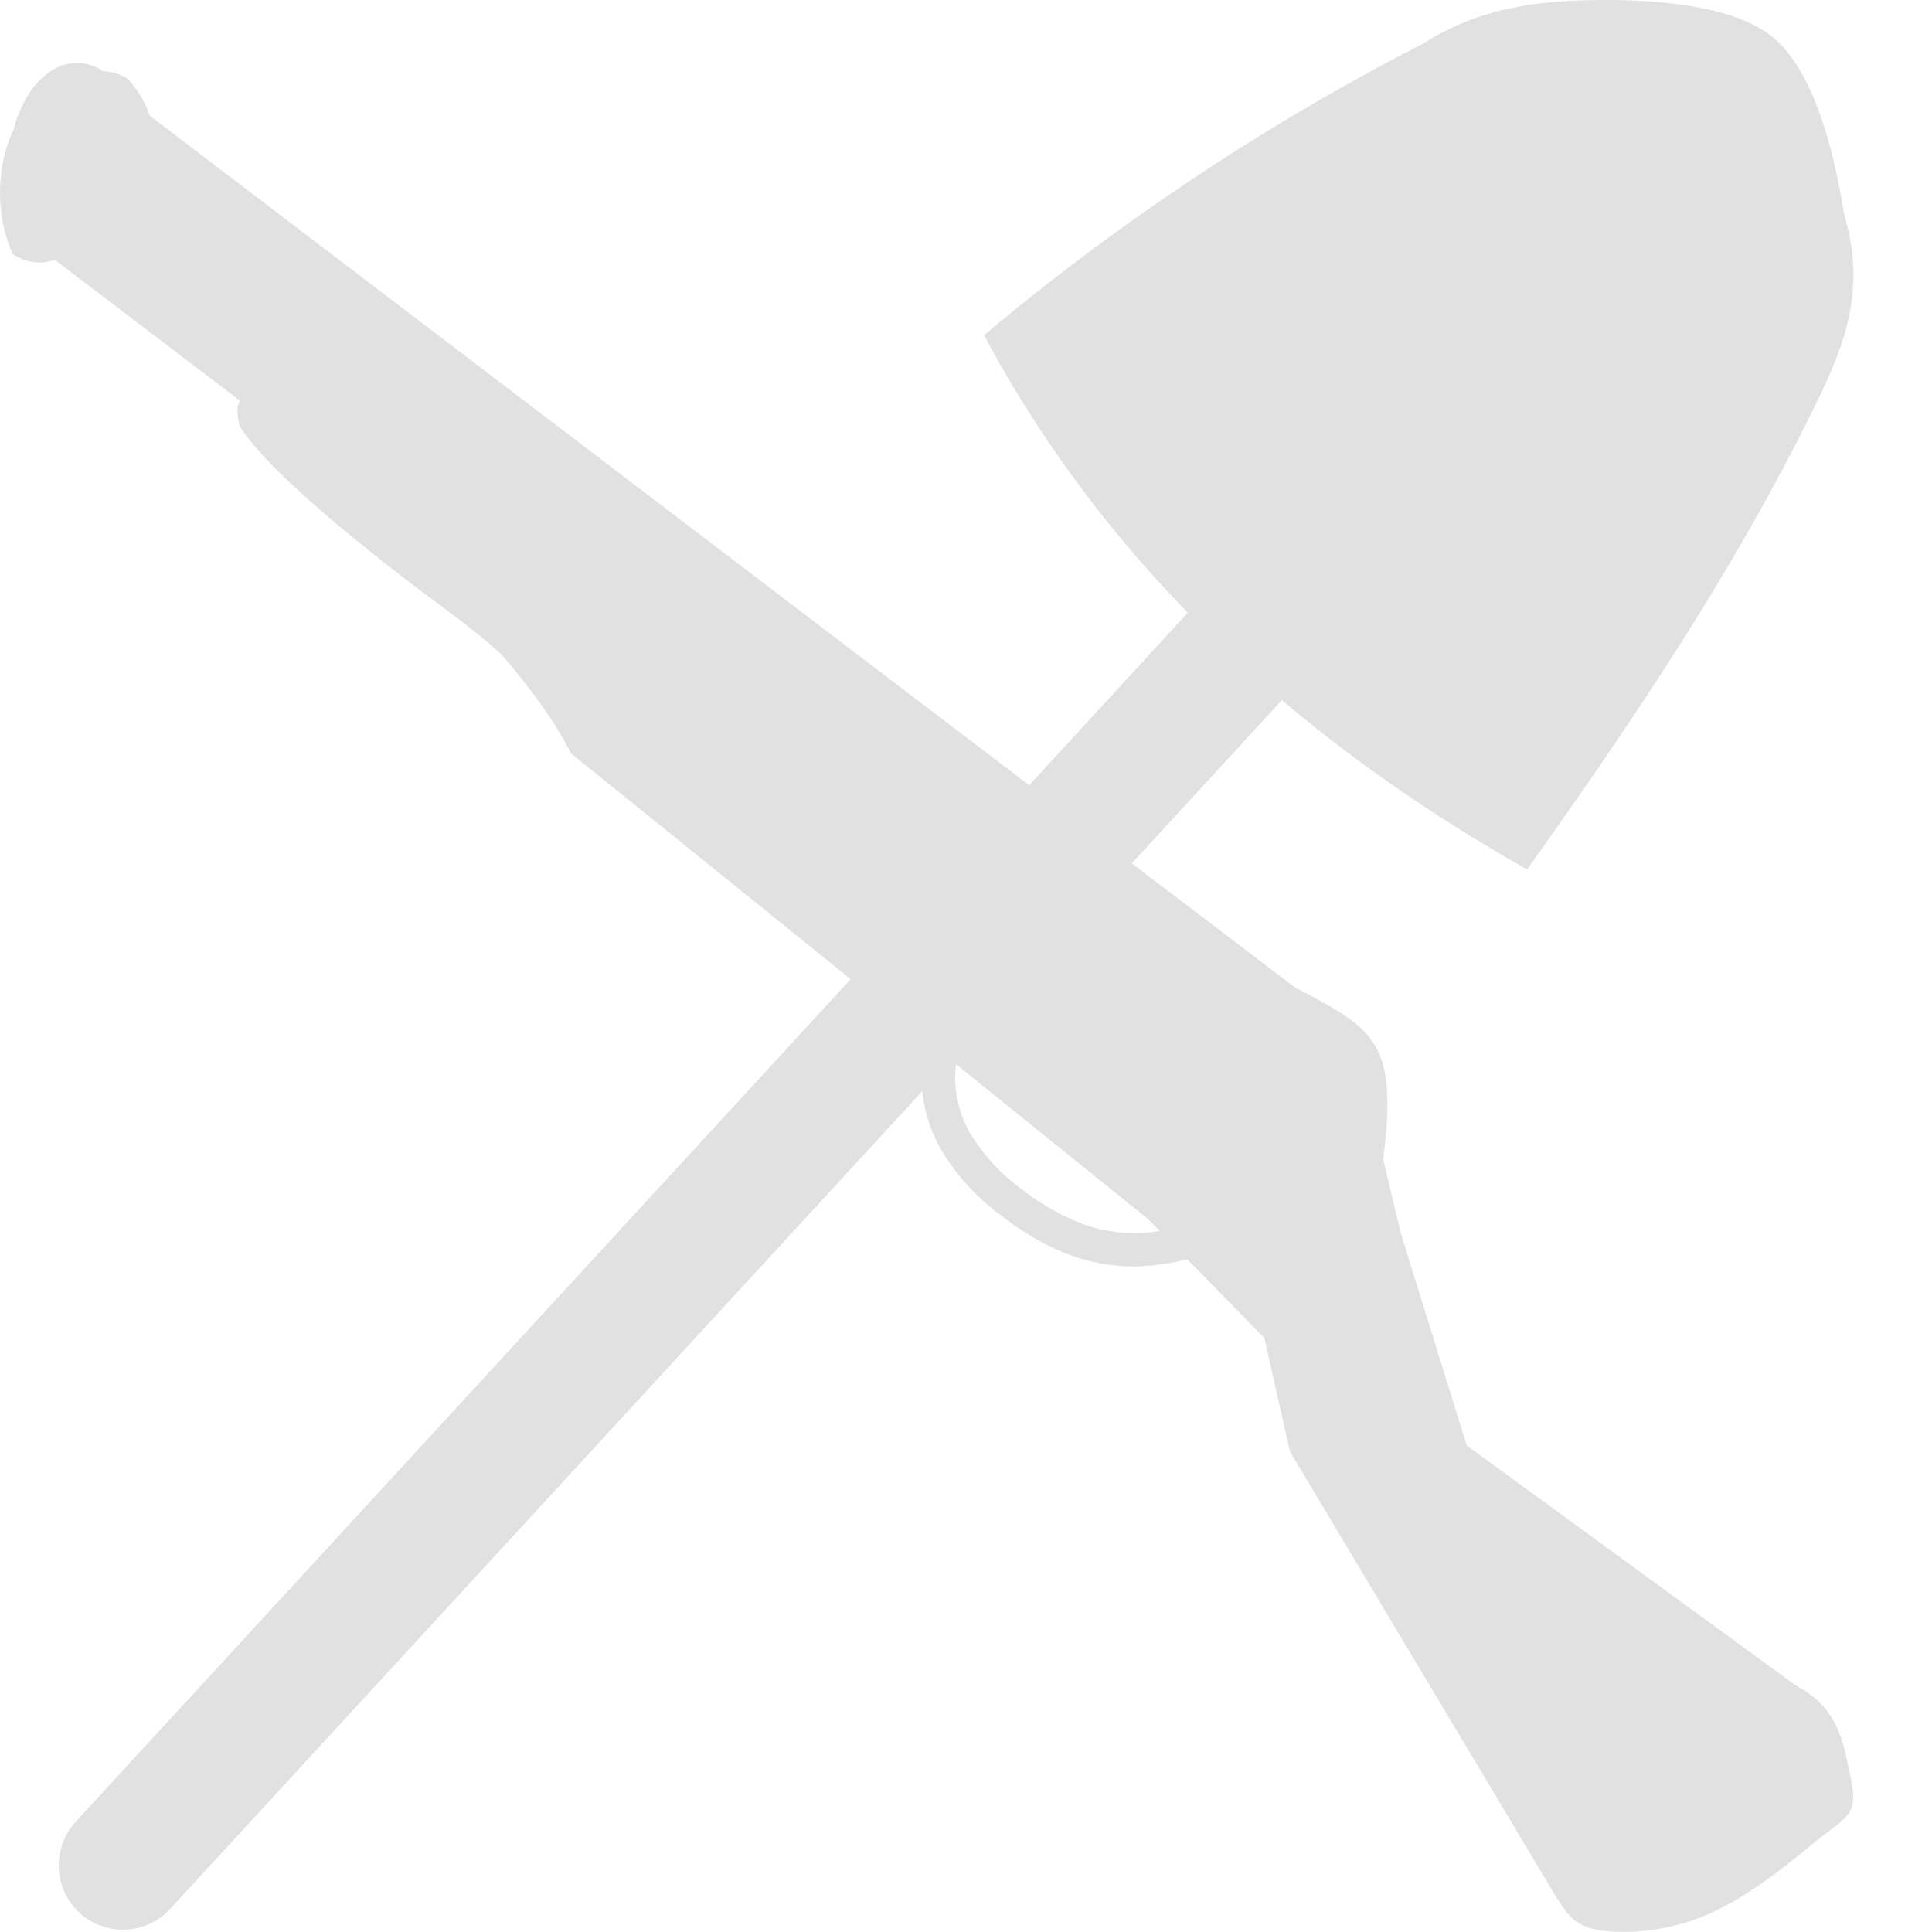 <svg xmlns="http://www.w3.org/2000/svg" fill="none" width="16" height="16" version="1.1" id="svg115395"><defs id="defs115389"><style id="current-color-scheme" type="text/css"/><clipPath id="clip0"><path fill="#fff" d="M0 0h16v16H0z" id="path115386"/></clipPath></defs><g clip-path="url(#clip0)" id="g115393"><path fill-rule="evenodd" d="M14.691.316C14.398.067 13.826.003 13.328 0c-.498 0-1.033.036-1.532.356a19.497 19.497 0 0 0-3.647 2.42c.454.849 1.02 1.612 1.688 2.298L8.523 6.503 1.239.957a.824.824 0 0 0-.183-.305A.39.39 0 0 0 .854.59a.381.381 0 0 0-.435 0C.28.68.17.855.113 1.072c-.148.307-.15.726-.006 1.033.109.072.23.088.346.046l1.534 1.167c-.024.038-.028.105-.003.207.151.254.626.701 1.487 1.358l.13.096c.202.151.494.368.598.494.23.276.417.536.528.765l2.318 1.871-6.419 6.979a.534.534 0 0 0 .032.752.527.527 0 0 0 .382.14.525.525 0 0 0 .37-.172l6.229-6.773c.016.172.07.34.157.49.13.216.303.403.508.55a2.1 2.1 0 0 0 .562.32c.166.06.342.093.522.093.15-.002.3-.023.444-.06l.639.653.212.94 2.174 3.638c.135.226.203.316.477.336a1.66 1.66 0 0 0 .473-.035c.458-.087.859-.404 1.244-.722l.055-.042c.26-.196.28-.21.2-.57-.053-.274-.134-.512-.427-.663l-2.732-1.992-.546-1.757-.146-.613c.121-.972-.07-1.074-.704-1.41l-.02-.01-.001.001L9.373 7.15l1.243-1.352c.612.518 1.29.984 2.031 1.402.915-1.283 1.788-2.587 2.458-3.993.213-.464.332-.873.166-1.44-.086-.538-.254-1.175-.58-1.451zM7.91 8.924c0-.037.003-.074.007-.111l1.594 1.286.093.095a1.234 1.234 0 0 1-.64-.059 1.91 1.91 0 0 1-.494-.281 1.573 1.573 0 0 1-.436-.47.93.93 0 0 1-.124-.46z" clip-rule="evenodd" fill="currentColor" color="#e1e1e1" id="path115391"/></g></svg>